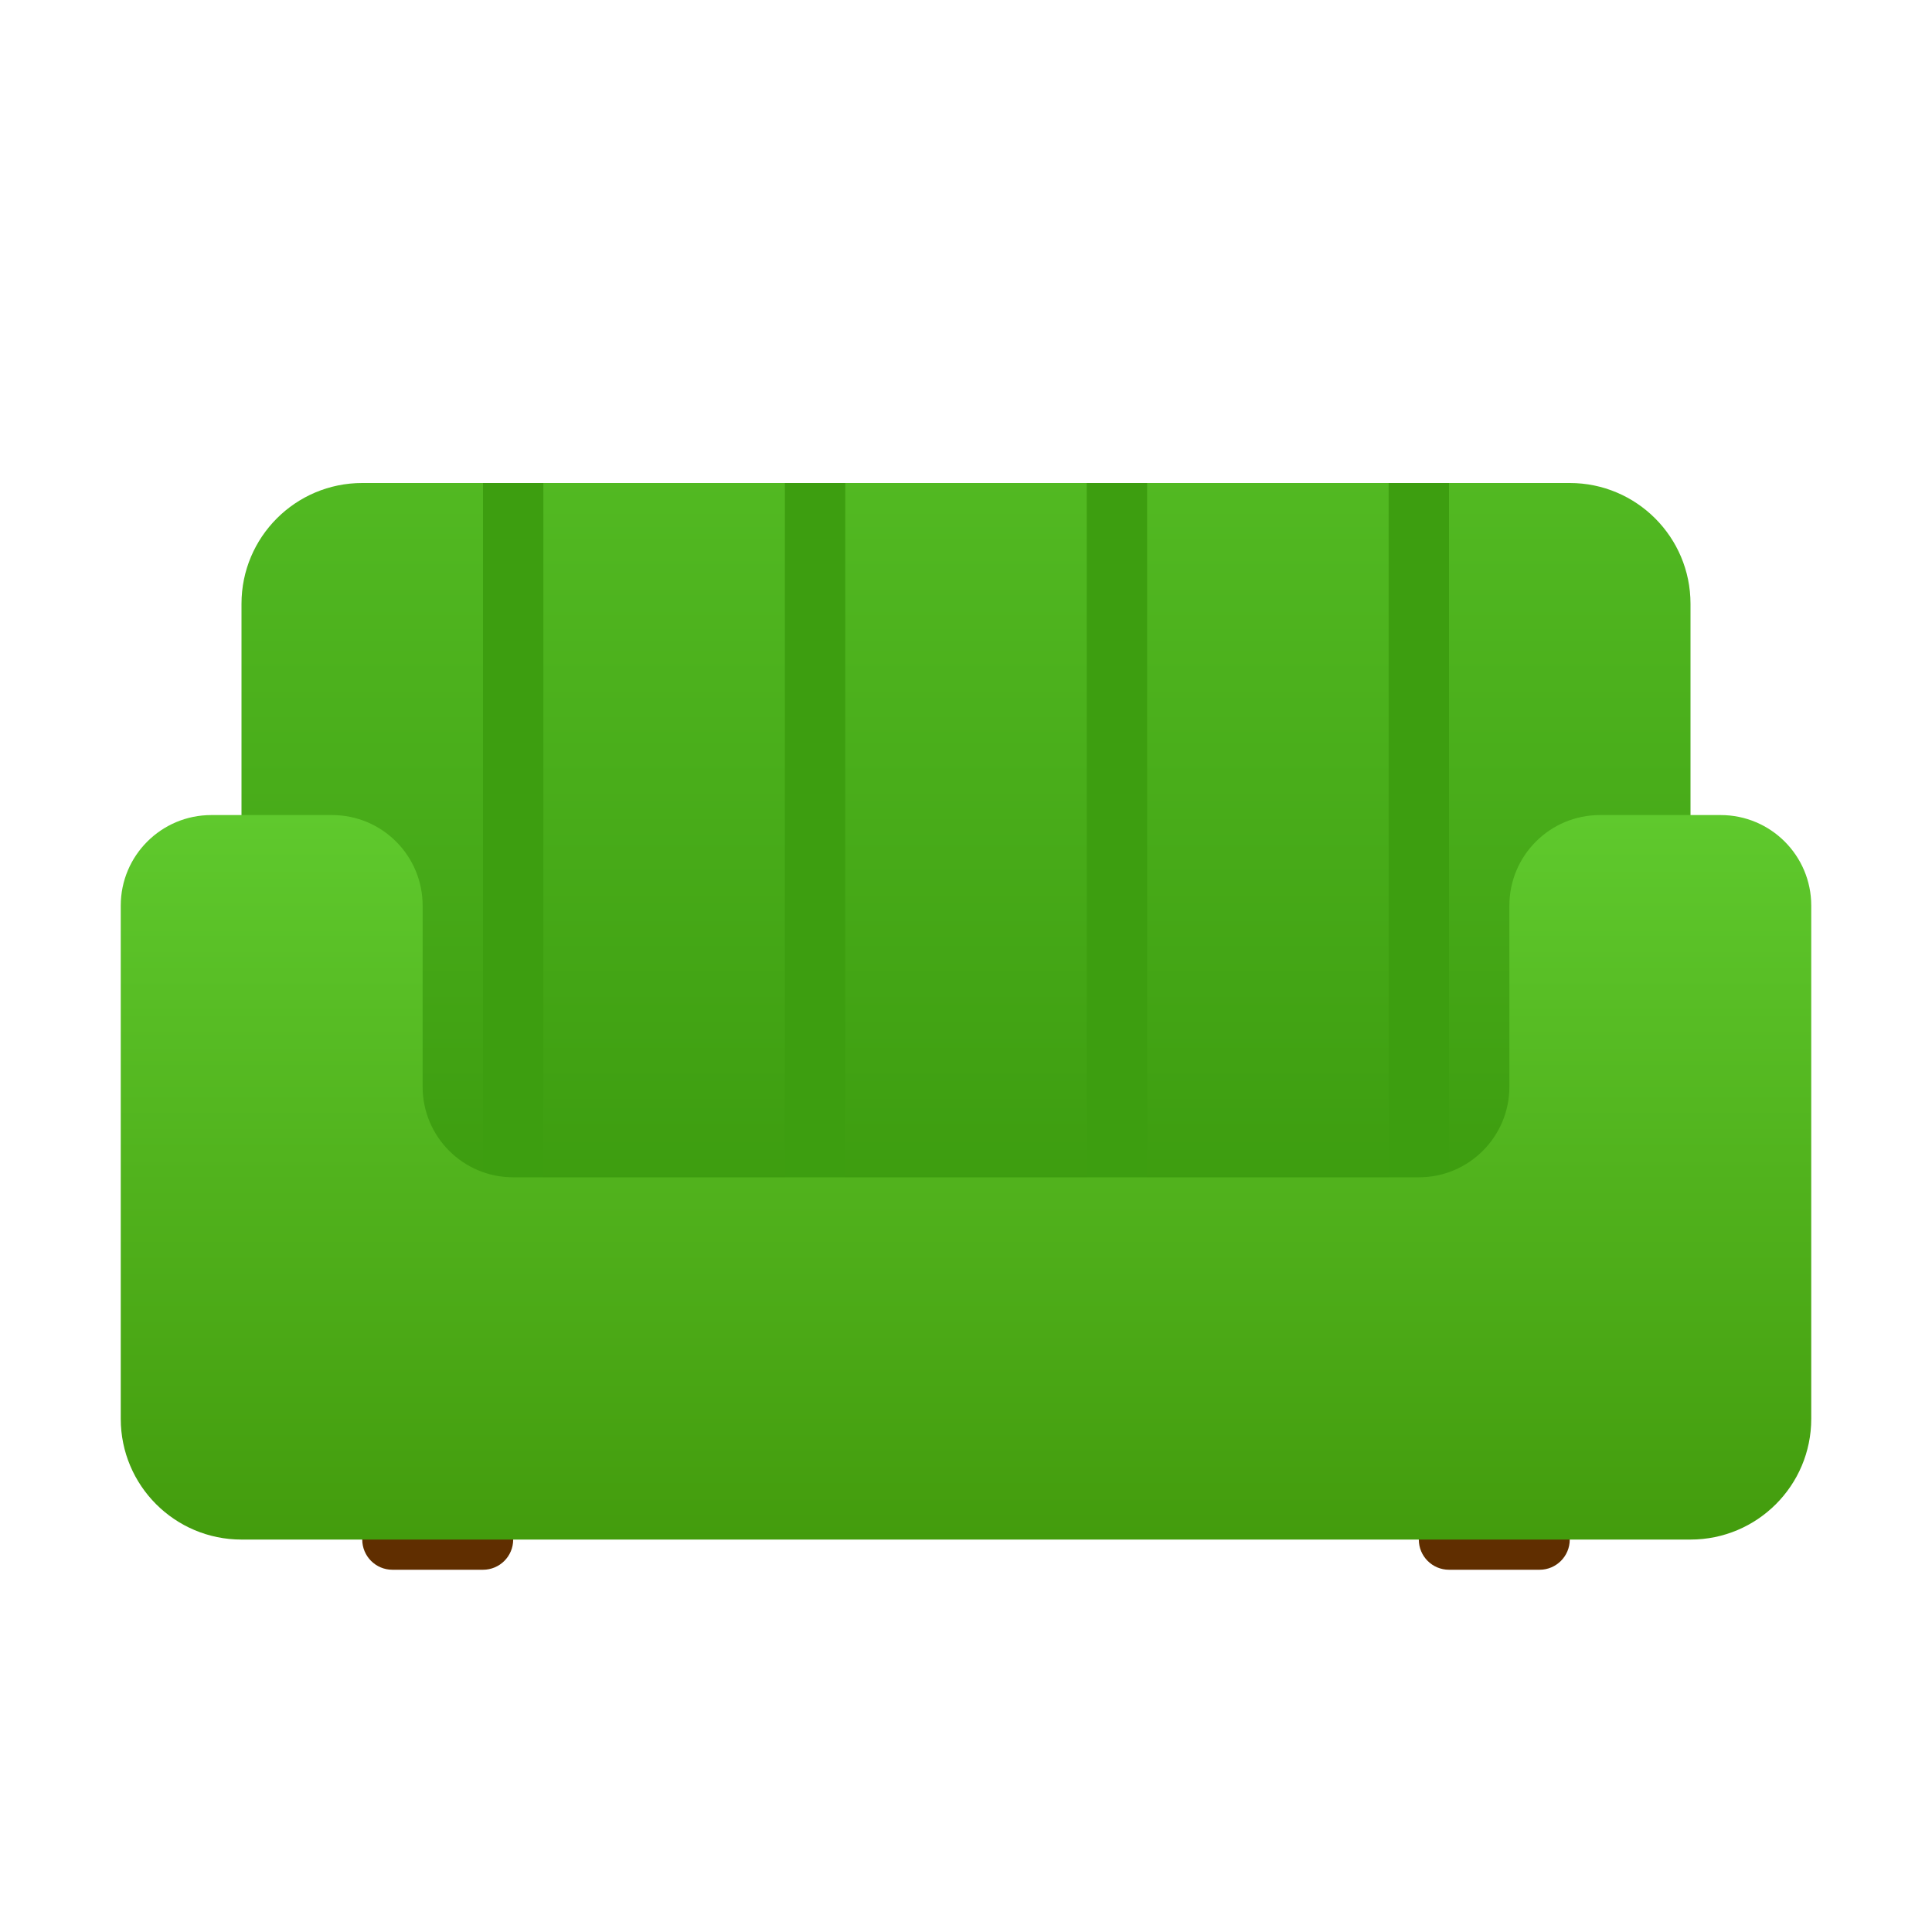 <?xml version="1.0"?><svg fill="none" height="128" viewBox="0 0 128 128" width="128" xmlns="http://www.w3.org/2000/svg"><path d="M94 100H104V102C104 103.105 103.105 104 102 104H96C94.895 104 94 103.105 94 102V100Z" fill="#602E00"/><path d="M24 100H34V102C34 103.105 33.105 104 32 104H26C24.895 104 24 103.105 24 102V100Z" fill="#602E00"/><path d="M22 100C18.686 100 16 97.314 16 94L16 40C16 35.582 19.582 32 24 32L104 32C108.418 32 112 35.582 112 40V94C112 97.314 109.314 100 106 100H22Z" fill="url(#paint0_linear)"/><rect fill="#3D9E10" height="68" width="4" x="72" y="32"/><rect fill="#3D9E10" height="68" width="4" x="92" y="32"/><rect fill="#3D9E10" height="68" width="4" x="52" y="32"/><rect fill="#3D9E10" height="68" width="4" x="32" y="32"/><g filter="url(#filter0_dd)"><path d="M16 100C11.582 100 8 96.418 8 92L8 58C8 54.686 10.686 52 14 52L22 52C25.314 52 28 54.686 28 58V70C28 73.314 30.686 76 34 76L94 76C97.314 76 100 73.314 100 70V58C100 54.686 102.686 52 106 52L114 52C117.314 52 120 54.686 120 58V92C120 96.418 116.418 100 112 100L16 100Z" fill="url(#paint1_linear)"/></g><defs><filter color-interpolation-filters="sRGB" filterUnits="userSpaceOnUse" height="52" id="filter0_dd" width="116" x="6" y="51"><feFlood flood-opacity="0" result="BackgroundImageFix"/><feColorMatrix in="SourceAlpha" type="matrix" values="0 0 0 0 0 0 0 0 0 0 0 0 0 0 0 0 0 0 127 0"/><feOffset dy="1"/><feGaussianBlur stdDeviation="0.5"/><feColorMatrix type="matrix" values="0 0 0 0 0 0 0 0 0 0 0 0 0 0 0 0 0 0 0.2 0"/><feBlend in2="BackgroundImageFix" mode="normal" result="effect1_dropShadow"/><feColorMatrix in="SourceAlpha" type="matrix" values="0 0 0 0 0 0 0 0 0 0 0 0 0 0 0 0 0 0 127 0"/><feOffset dy="1"/><feGaussianBlur stdDeviation="1"/><feColorMatrix type="matrix" values="0 0 0 0 0 0 0 0 0 0 0 0 0 0 0 0 0 0 0.1 0"/><feBlend in2="effect1_dropShadow" mode="normal" result="effect2_dropShadow"/><feBlend in="SourceGraphic" in2="effect2_dropShadow" mode="normal" result="shape"/></filter><linearGradient gradientUnits="userSpaceOnUse" id="paint0_linear" x1="63" x2="63" y1="31.5" y2="104"><stop stop-color="#52B922"/><stop offset="1" stop-color="#328E06"/></linearGradient><linearGradient gradientUnits="userSpaceOnUse" id="paint1_linear" x1="64" x2="64" y1="52" y2="100"><stop stop-color="#5FC92D"/><stop offset="1" stop-color="#439C0D"/></linearGradient></defs></svg>